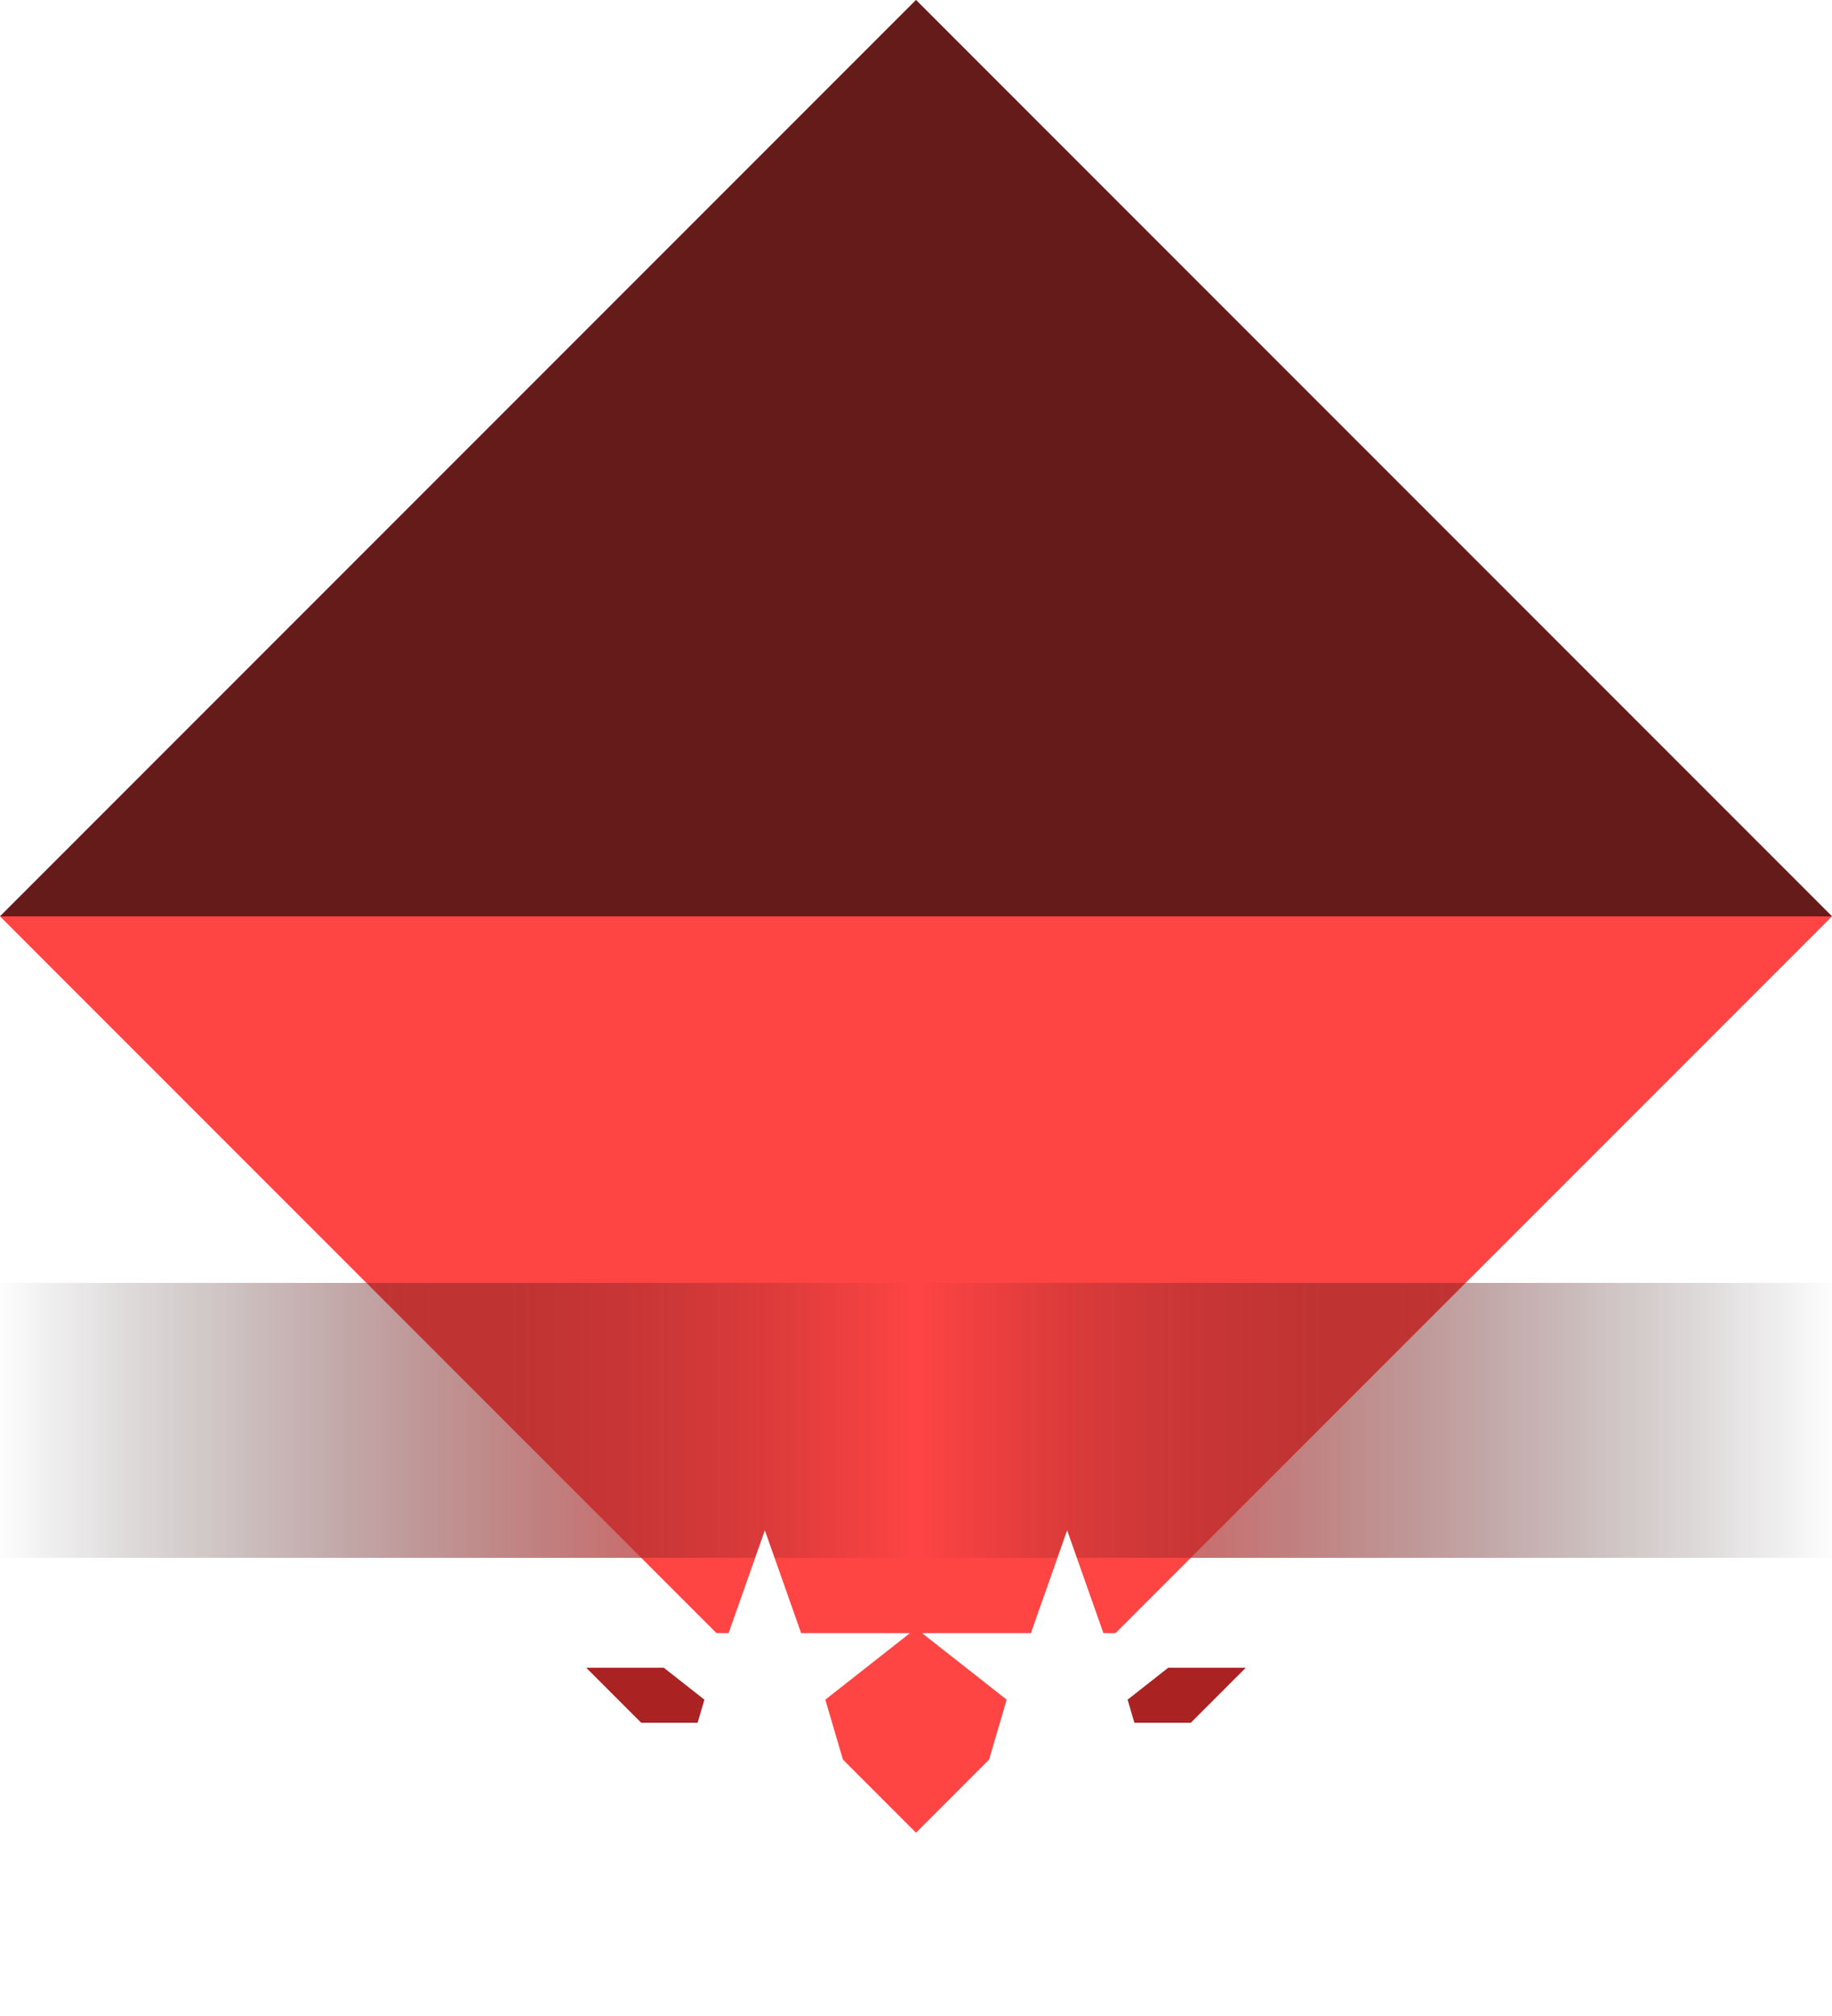 <svg viewBox="0 0 100 110" xmlns="http://www.w3.org/2000/svg">
	<defs>
		<linearGradient id='deco'>
			<stop offset='0%' stop-color='transparent'/>
			<stop offset='50%' stop-color='#f44'/>
			<stop offset='100%' stop-color='transparent'/>
		</linearGradient>
		<filter id="star-shadow">
			<feDropShadow dx="0" dy="0" stdDeviation="4" flood-color="#a22"/>
		</filter>
	</defs>
	<style>
		path {
			filter: url("#star-shadow")
		}
	</style>
	<polygon fill="#a22" points="32,91 68,91 65,94 35,94"/>
	<polygon fill="#f44" points="0,50 50,100 100,50 50,0"/>
	<polygon fill="#000" fill-opacity="0.6" points="0,50 50,0 100,50"/>
	<rect fill="url('#deco')" x="0" y="70" width="100" height="15"/>
	<!-- https://commons.wikimedia.org/wiki/File:Five-pointed_star.svg -->
	<path fill="white" d="m50,50 6,17h18l-14,11 5,17-15-10-15,10 5-17-14-11h18z" transform="scale(0.33) translate(-25)" transform-origin="50 100"/>
	<path fill="white" d="m50,50 6,17h18l-14,11 5,17-15-10-15,10 5-17-14-11h18z" transform="scale(0.33) translate(25)" transform-origin="50 100"/>
</svg>
